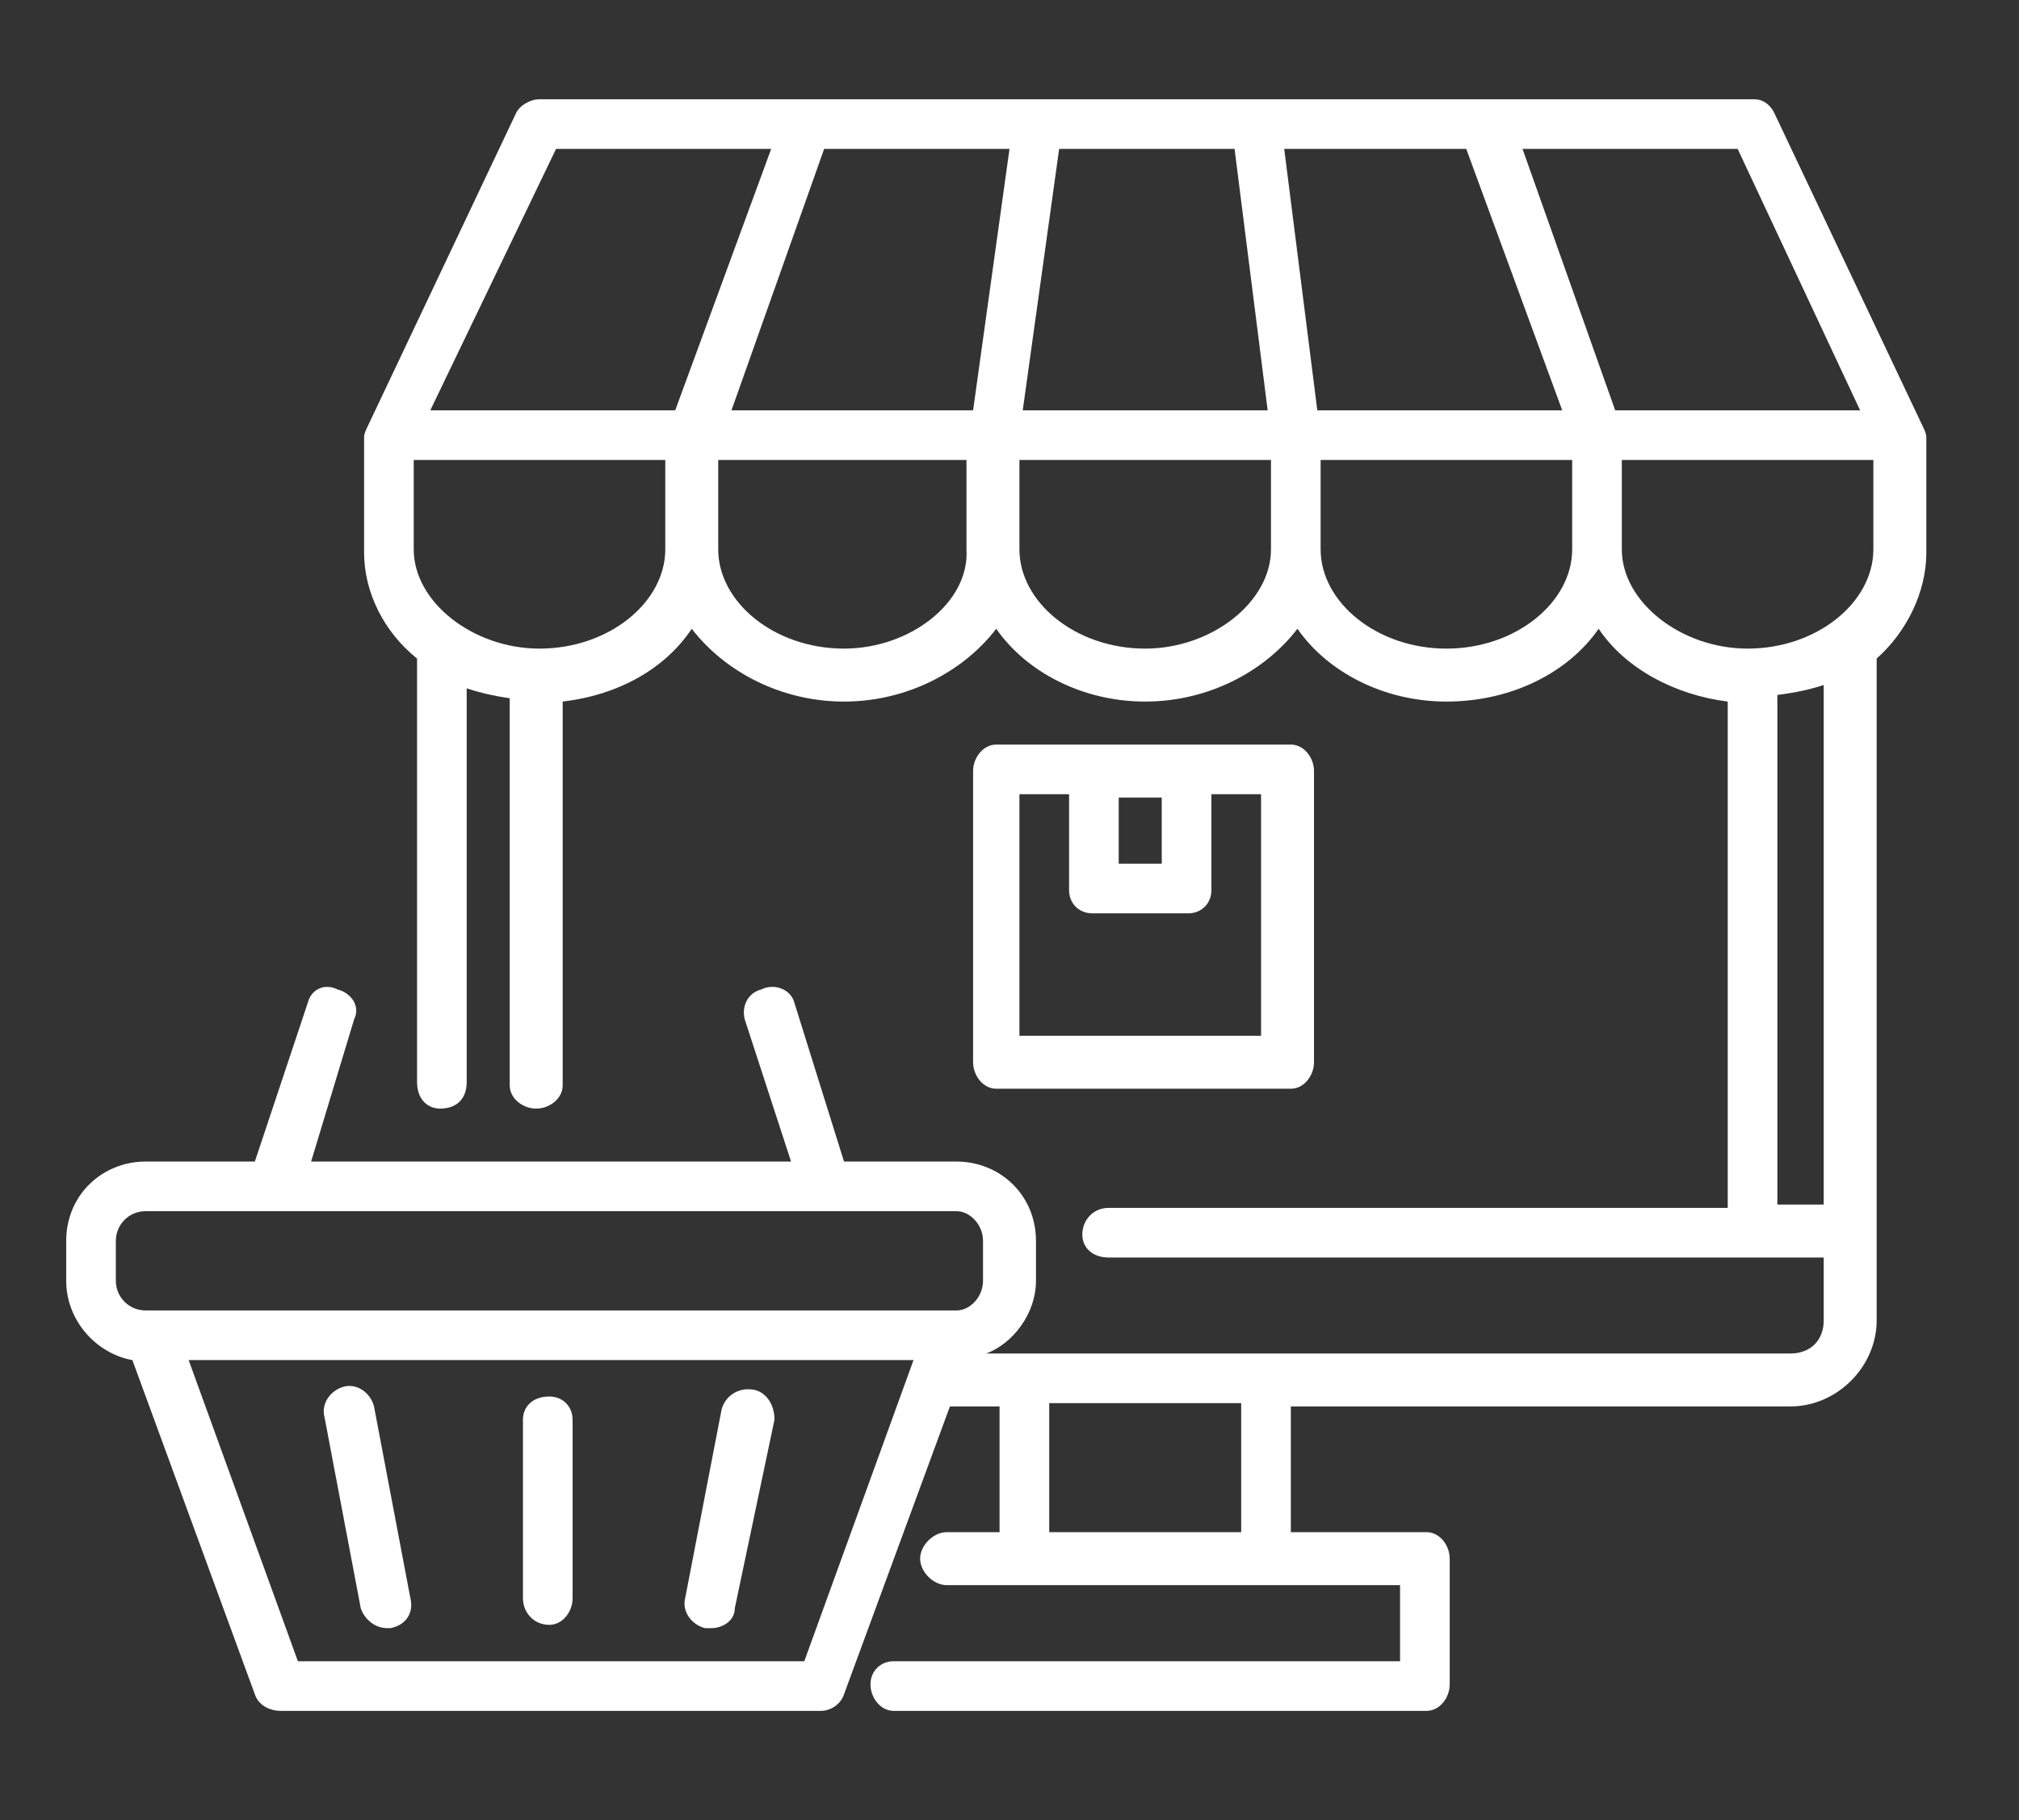 <svg version="1.2" xmlns="http://www.w3.org/2000/svg" viewBox="0 0 61 55" width="61" height="55"><rect x="0" y="0" width="61" height="55" fill="#333333" stroke="none"/><style>.a{fill:#fff}</style><path fill-rule="evenodd" class="a" d="m58.1 12.9q0.1 0.2 0.1 0.3v3.5c0 1.2-0.6 2.4-1.5 3.2v20c0 1.4-1.2 2.6-2.6 2.6h-15.1v3.8h4.1c0.4 0 0.7 0.4 0.7 0.8v3.8c0 0.4-0.3 0.8-0.7 0.8h-16.1c-0.4 0-0.7-0.4-0.7-0.8 0-0.4 0.3-0.7 0.7-0.7h15.3v-2.3h-13.7c-0.4 0-0.8-0.4-0.8-0.8 0-0.4 0.4-0.8 0.8-0.8h1.6v-3.8h-1.5l-3.2 8.7c-0.1 0.3-0.4 0.5-0.7 0.5h-16.3c-0.4 0-0.7-0.2-0.8-0.5l-3.7-10.1c-1.1-0.2-2-1.2-2-2.4v-1.2c0-1.4 1.1-2.4 2.4-2.4h3.3l1.6-4.8c0.1-0.4 0.5-0.6 0.9-0.4 0.4 0.1 0.7 0.5 0.5 0.9l-1.3 4.3h14.5l-1.4-4.3c-0.1-0.4 0.1-0.8 0.5-0.9 0.4-0.2 0.9 0 1 0.4l1.5 4.8h3.4c1.3 0 2.4 1 2.4 2.4v1.2c0 1-0.7 1.9-1.5 2.2h24.3c0.6 0 1-0.4 1-1v-1.9h-21.6c-0.5 0-0.8-0.3-0.8-0.7 0-0.4 0.3-0.8 0.8-0.8h18.7v-15.3c-1.6-0.2-3.1-1-3.9-2.2-0.9 1.3-2.6 2.2-4.6 2.2-1.9 0-3.6-0.9-4.5-2.2-1 1.3-2.7 2.2-4.6 2.2-1.9 0-3.6-0.9-4.5-2.2-1 1.3-2.7 2.2-4.6 2.2-1.9 0-3.6-0.9-4.6-2.2-0.8 1.2-2.2 2-3.9 2.2v11.6c0 0.4-0.4 0.7-0.8 0.7-0.4 0-0.8-0.3-0.8-0.7v-11.7q-0.7-0.1-1.3-0.3v11.9c0 0.5-0.3 0.8-0.8 0.8-0.4 0-0.7-0.3-0.7-0.8v-12.8c-1-0.8-1.6-2-1.6-3.2v-3.5q0-0.1 0.1-0.3l4.5-9.5c0.1-0.2 0.4-0.4 0.7-0.4h36.7c0.3 0 0.5 0.2 0.6 0.4l4.5 9.5zm-53.7 26.7h24.5c0.4 0 0.8-0.4 0.8-0.9v-1.2c0-0.5-0.4-0.9-0.8-0.9h-24.5c-0.5 0-0.9 0.4-0.9 0.9v1.2c0 0.5 0.4 0.9 0.9 0.9zm23.2 1.5h-21.9l3.3 9.1h15.3zm9.9 1.3h-5.8v3.9h5.8zm15-37.9h-6.5l2.8 7.9h7.4zm-23.1 7.9l1.1-7.9h-5.6l-2.8 7.9zm1.5 0h7.4l-1-7.9h-5.3zm16.3 0l-2.9-7.9h-5.5l1 7.9zm-34.2 0h7.4l2.9-7.9h-6.5zm7.1 4.2v-2.7h-7.6v2.7c0 1.6 1.8 3 3.8 3 2.1 0 3.8-1.4 3.8-3zm9.1 0v-2.7h-7.5v2.7c0 1.6 1.7 3 3.8 3 2 0 3.8-1.4 3.7-3zm9.2 0v-2.7h-7.6v2.7c0 1.6 1.7 3 3.8 3 2 0 3.8-1.4 3.8-3zm9.1 0v-2.7h-7.6v2.7c0 1.6 1.7 3 3.8 3 2.1 0 3.8-1.4 3.8-3zm5.3 3c2.1 0 3.8-1.4 3.8-3v-2.7h-7.6v2.7c0 1.6 1.8 3 3.8 3zm2.3 1.1q-0.6 0.2-1.4 0.3v15.4h1.4zm-42.7 27.6c0.1 0.4-0.1 0.8-0.6 0.9q0 0-0.1 0c-0.4 0-0.7-0.3-0.8-0.6l-1.1-5.8c-0.1-0.4 0.2-0.8 0.6-0.9 0.4-0.1 0.8 0.2 0.9 0.6zm11-5.4l-1.2 5.7c0 0.4-0.4 0.6-0.7 0.6q-0.1 0-0.2 0c-0.4-0.1-0.7-0.5-0.6-0.9l1.1-5.7c0.1-0.4 0.5-0.7 1-0.6 0.4 0.1 0.6 0.5 0.6 0.9zm-6.1 0v5.4c0 0.4-0.3 0.8-0.7 0.8-0.5 0-0.8-0.4-0.8-0.8v-5.4c0-0.4 0.3-0.7 0.8-0.7 0.4 0 0.7 0.3 0.7 0.7zm12.8-10c-0.4 0-0.7-0.4-0.7-0.8v-8.8c0-0.4 0.3-0.8 0.7-0.8h8.9c0.4 0 0.7 0.4 0.7 0.8v8.8c0 0.4-0.3 0.8-0.7 0.8zm0.7-1.6h7.3v-7.3h-1.5v2.9c0 0.4-0.3 0.7-0.7 0.7h-2.9c-0.4 0-0.7-0.3-0.7-0.7v-2.9h-1.5zm3-5.2h1.3v-2h-1.3z"/></svg>